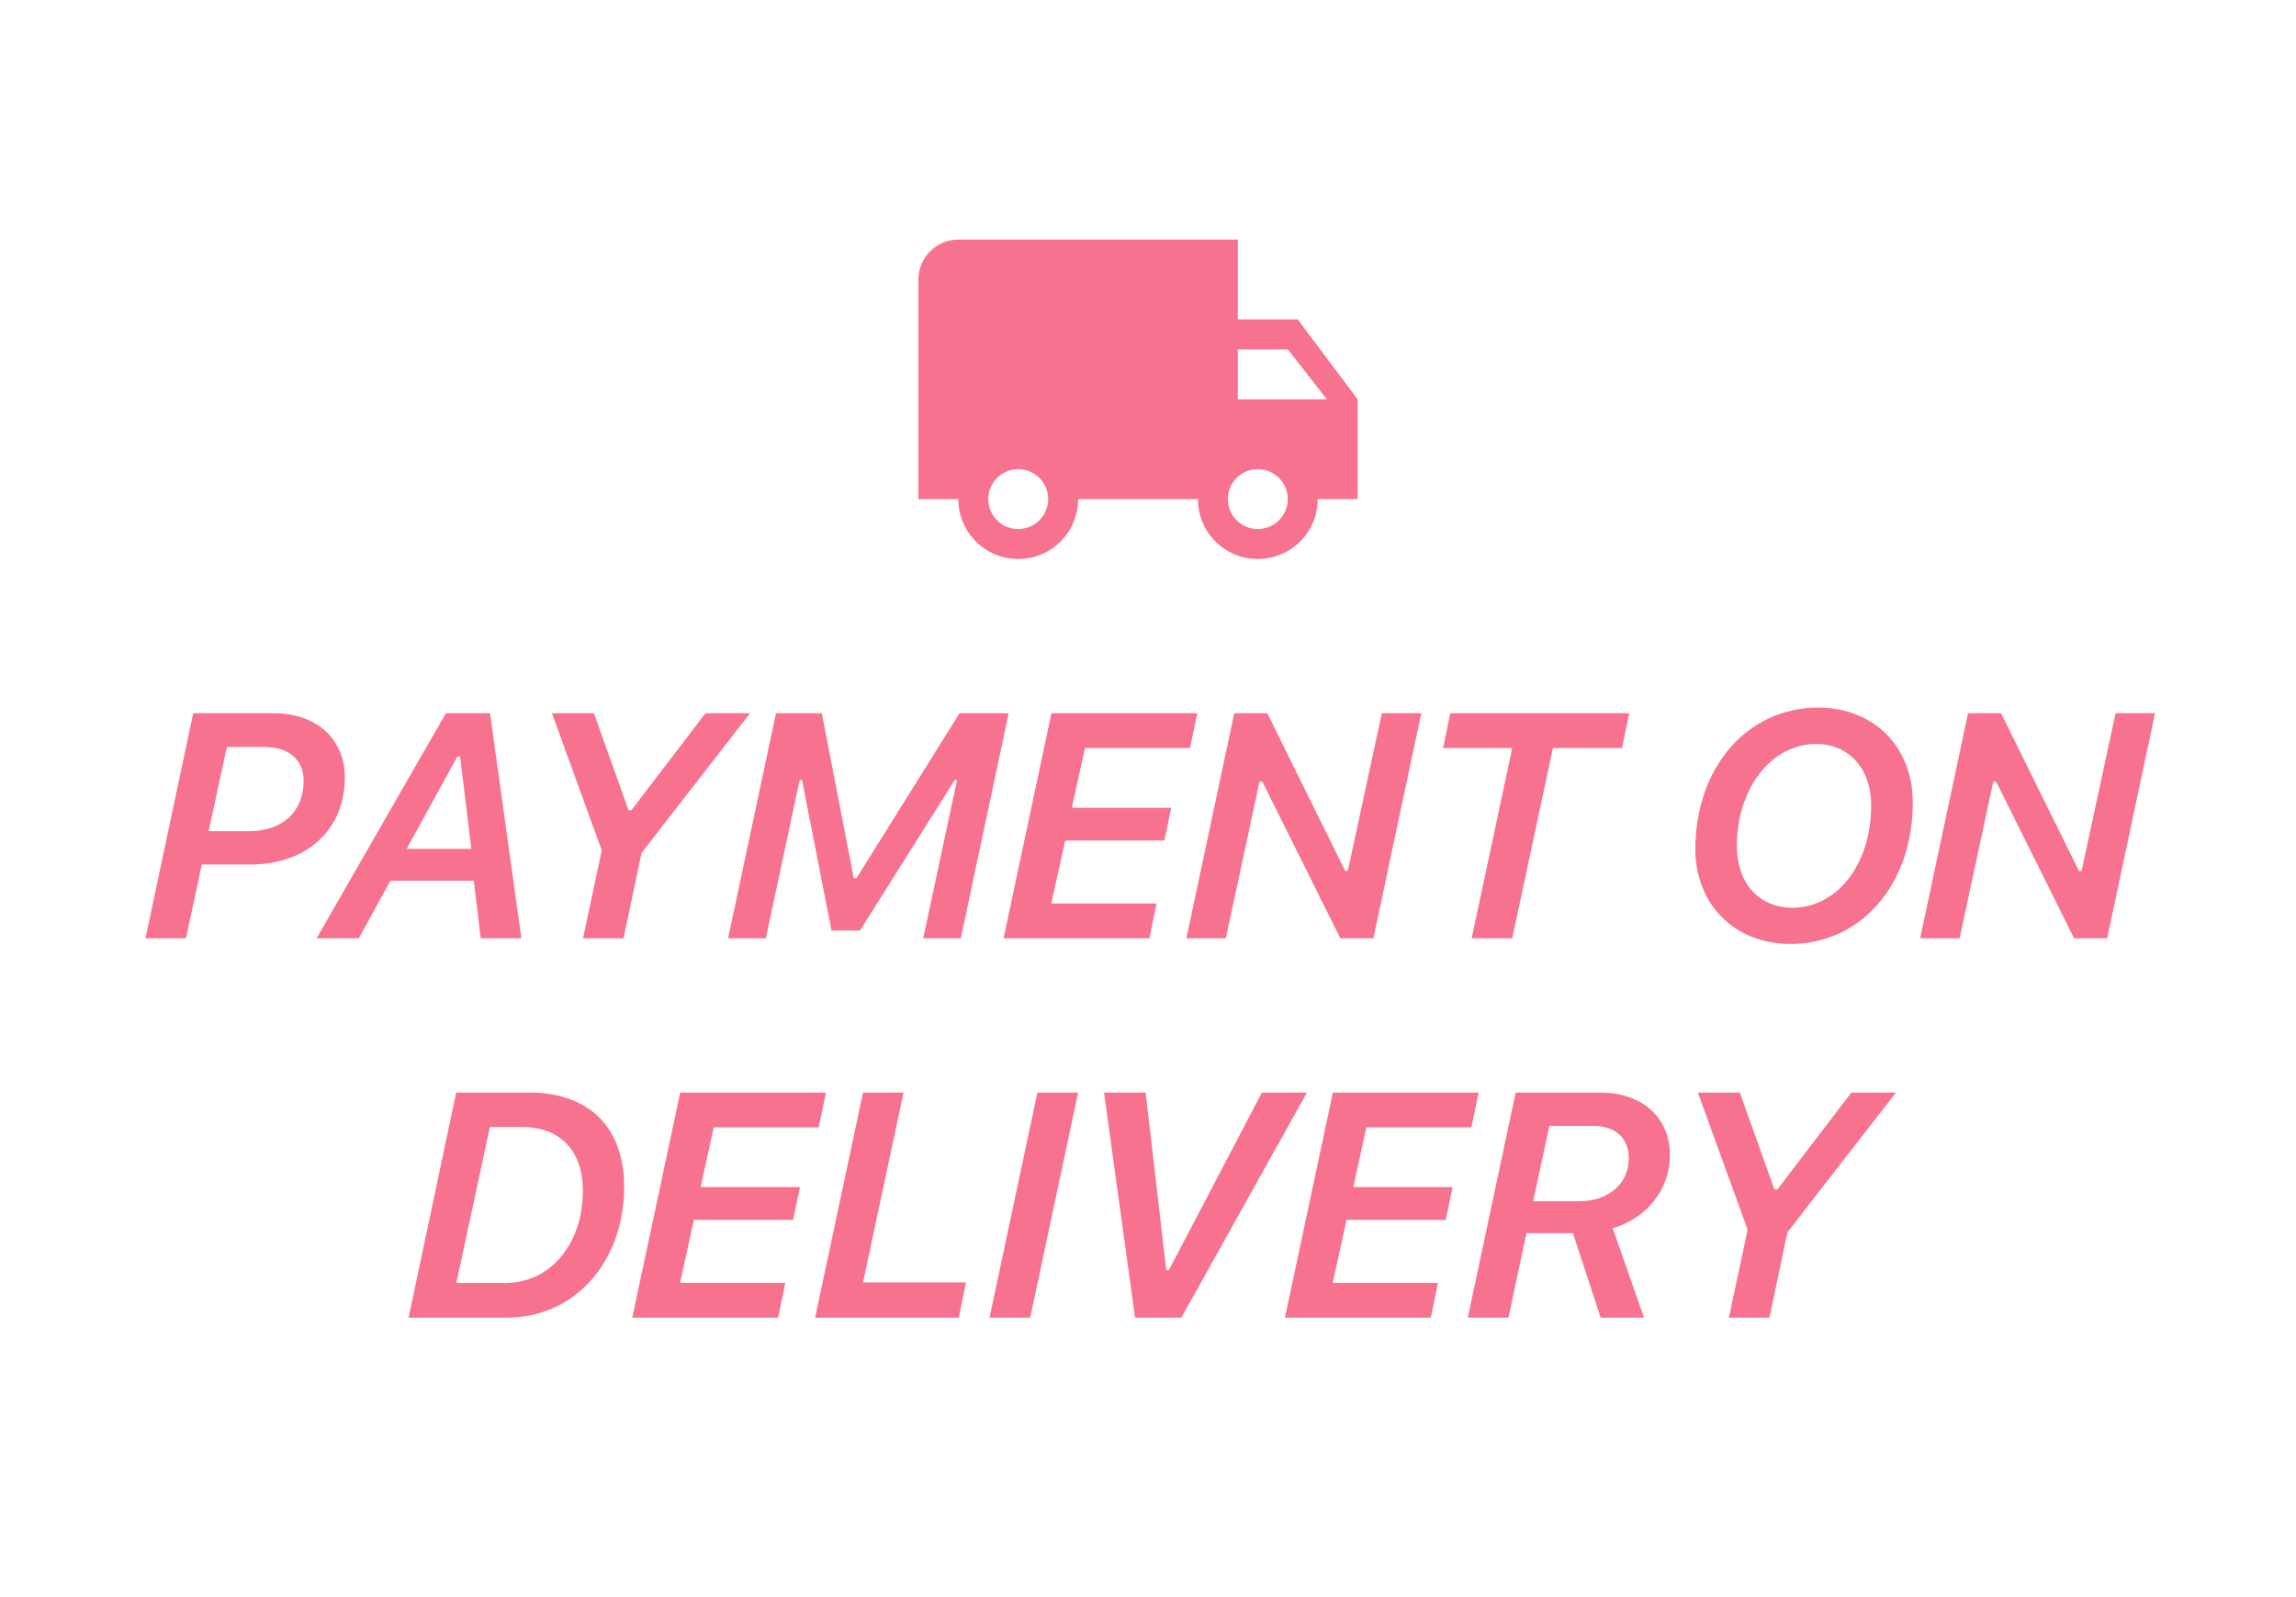 <svg width="115" height="80" viewBox="0 0 115 80" fill="none" xmlns="http://www.w3.org/2000/svg">
<path fill-rule="evenodd" clip-rule="evenodd" d="M62 16H65L68 20V25H66C66 26.66 64.66 28 63 28C61.34 28 60 26.66 60 25H54C54 26.66 52.66 28 51 28C49.34 28 48 26.66 48 25H46V14C46 12.9 46.9 12 48 12H62V16ZM49.5 25C49.5 25.83 50.17 26.5 51 26.5C51.83 26.5 52.5 25.83 52.5 25C52.5 24.17 51.83 23.5 51 23.5C50.17 23.5 49.5 24.17 49.5 25ZM66.46 20L64.5 17.5H62V20H66.46ZM61.5 25C61.5 25.83 62.17 26.5 63 26.5C63.83 26.5 64.5 25.83 64.5 25C64.5 24.17 63.83 23.5 63 23.5C62.17 23.5 61.5 24.17 61.5 25ZM90.963 37.266C92.611 37.266 93.721 38.5 93.721 40.352C93.721 43.281 92.025 45.469 89.775 45.469C88.111 45.469 86.994 44.234 86.994 42.383C86.994 39.492 88.721 37.266 90.963 37.266ZM89.681 47.281C93.181 47.281 95.806 44.344 95.806 40.188C95.806 37.469 93.924 35.445 91.056 35.445C87.549 35.445 84.916 38.406 84.916 42.539C84.916 45.258 86.838 47.281 89.681 47.281ZM9.677 35.727L7.286 47H9.317L10.106 43.305H12.536C15.27 43.305 17.27 41.648 17.27 38.938C17.27 36.984 15.809 35.727 13.739 35.727H9.677ZM11.364 37.414H13.208C14.442 37.414 15.208 38.016 15.208 39.117C15.208 40.68 14.122 41.633 12.481 41.633H10.45L11.364 37.414ZM22.912 37.891H23.044L23.607 42.523H20.365L22.912 37.891ZM24.076 47H26.115L24.544 35.727H22.333L15.857 47H17.974L19.552 44.117H23.732L24.076 47ZM32.131 42.727L31.233 47H29.201L30.139 42.594L27.646 35.727H29.748L31.483 40.586H31.623L35.334 35.727H37.568L32.131 42.727ZM38.358 47L40.053 39.07H40.171L41.647 46.609H43.077L47.819 39.07H47.936L46.241 47H48.124L50.522 35.727H48.061L42.897 43.992H42.764L41.163 35.727H38.866L36.467 47H38.358ZM52.656 45.258H57.929L57.57 47H50.265L52.663 35.727H59.968L59.601 37.469H54.343L53.687 40.461H58.663L58.32 42.102H53.351L52.656 45.258ZM61.398 47L63.086 39.148H63.227L67.133 47H68.789L71.188 35.727H69.211L67.508 43.625H67.375L63.477 35.727H61.82L59.422 47H61.398ZM77.782 37.469L75.743 47H73.712L75.743 37.469H72.282L72.641 35.727H81.602L81.243 37.469H77.782ZM99.838 39.148L98.151 47H96.174L98.573 35.727H100.229L104.127 43.625H104.26L105.963 35.727H107.94L105.542 47H103.885L99.979 39.148H99.838ZM22.849 54.727L20.466 66H25.396C28.771 66 31.263 63.219 31.263 59.438C31.263 56.492 29.513 54.727 26.537 54.727H22.849ZM24.537 56.453H26.162C28.068 56.453 29.193 57.656 29.193 59.633C29.193 62.359 27.537 64.266 25.287 64.266H22.857L24.537 56.453ZM34.061 64.258H39.334L38.975 66H31.67L34.069 54.727H41.373L41.006 56.469H35.748L35.092 59.461H40.069L39.725 61.102H34.756L34.061 64.258ZM48.382 64.234H43.226L45.257 54.727H43.226L40.827 66H48.022L48.382 64.234ZM54 54.727L51.601 66H49.562L51.961 54.727H54ZM59.172 66L65.461 54.727H63.203L58.547 63.617H58.414L57.383 54.727H55.297L56.852 66H59.172ZM66.751 64.258H72.024L71.665 66H64.36L66.759 54.727H74.063L73.696 56.469H68.438L67.782 59.461H72.759L72.415 61.102H67.446L66.751 64.258ZM73.517 66H75.556L76.455 61.773H78.783L80.173 66H82.345L80.775 61.523C82.533 61.008 83.642 59.539 83.642 57.844C83.642 55.992 82.251 54.727 80.173 54.727H75.916L73.517 66ZM77.603 56.398H79.814C80.916 56.398 81.58 57.008 81.58 58.023C81.58 59.281 80.572 60.172 79.087 60.172H76.791L77.603 56.398ZM89.526 61.727L88.627 66H86.596L87.533 61.594L85.041 54.727H87.143L88.877 59.586H89.018L92.729 54.727H94.963L89.526 61.727Z" fill="#F7728F"/>
</svg>
